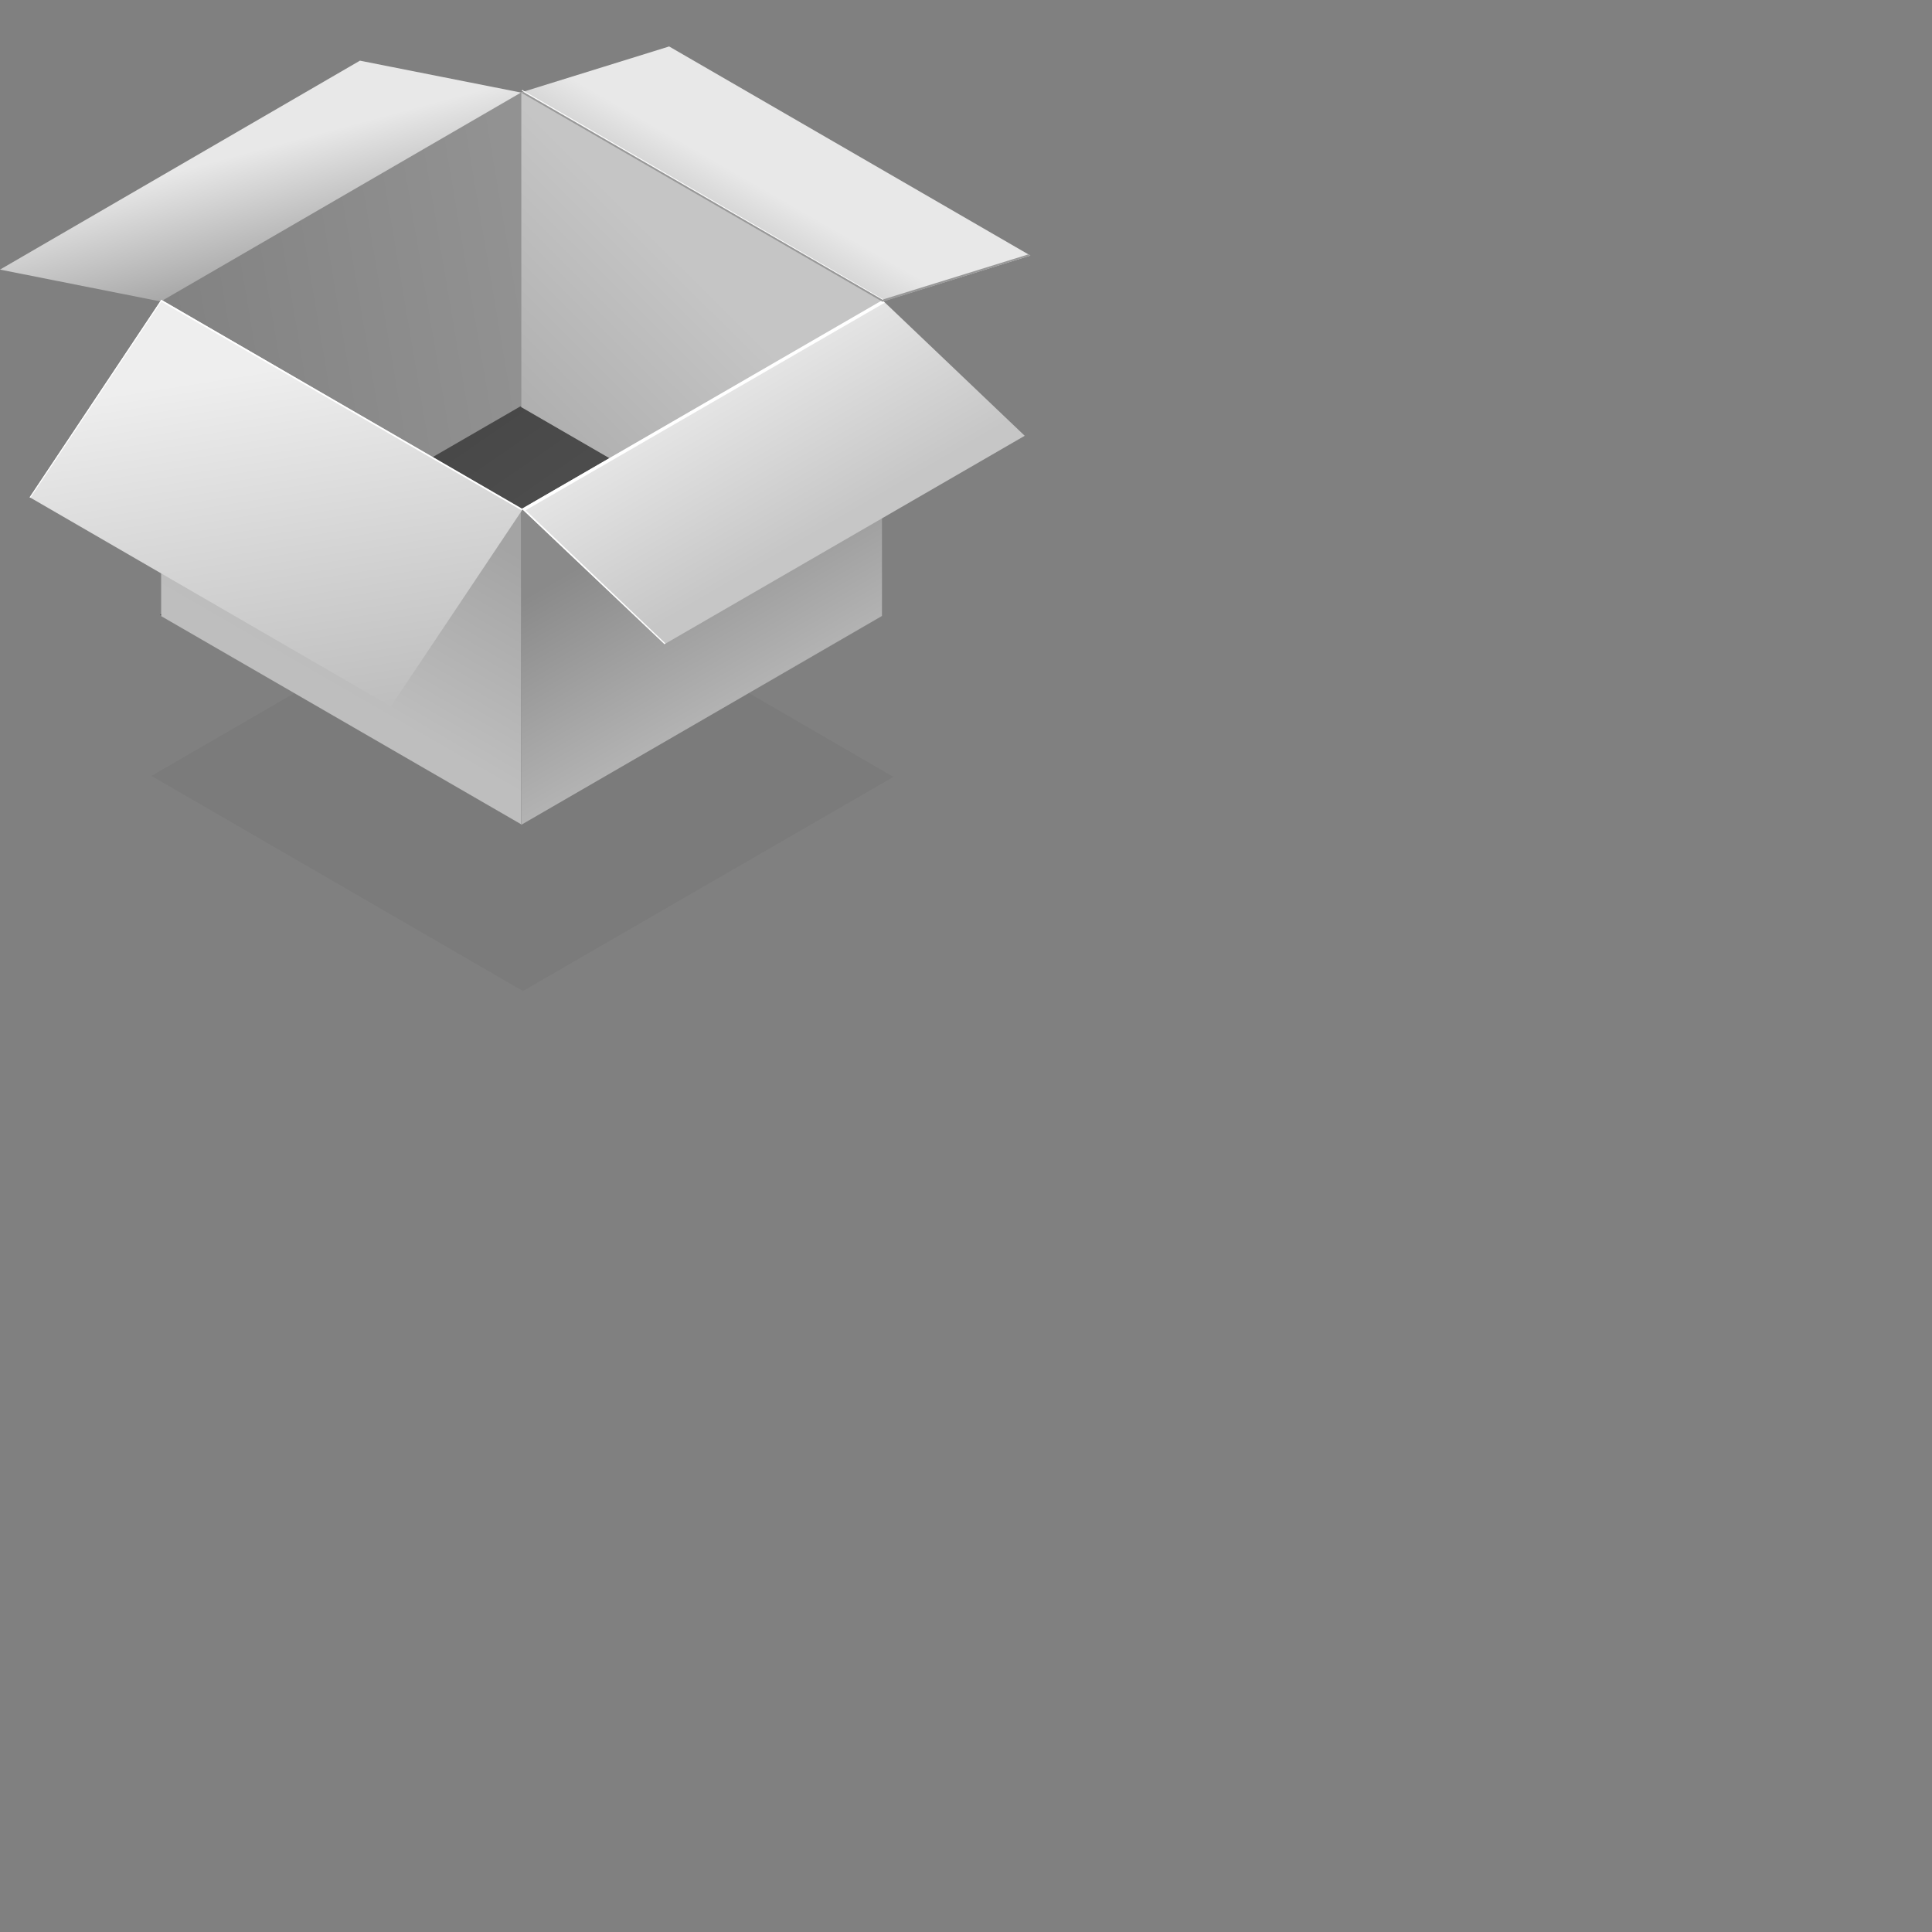 <?xml version="1.0" encoding="UTF-8" standalone="no"?>
<svg
   width="150"
   height="150"
   class="iot--empty-state--icon"
   data-testid="EmptyState-icon"
   version="1.1"
   id="svg280"
   sodipodi:docname="empty.svg"
   inkscape:version="1.2.2 (b0a8486, 2022-12-01)"
   xmlns:inkscape="http://www.inkscape.org/namespaces/inkscape"
   xmlns:sodipodi="http://sodipodi.sourceforge.net/DTD/sodipodi-0.dtd"
   xmlns="http://www.w3.org/2000/svg"
   xmlns:svg="http://www.w3.org/2000/svg">
  <rect width="100%" height="100%" fill="#808080" stroke="none"/>
  <sodipodi:namedview
     id="namedview282"
     pagecolor="#ffffff"
     bordercolor="#000000"
     borderopacity="0.25"
     inkscape:showpageshadow="2"
     inkscape:pageopacity="0.0"
     inkscape:pagecheckerboard="0"
     inkscape:deskcolor="#d1d1d1"
     showgrid="false"
     inkscape:zoom="12.8375"
     inkscape:cx="39.961052"
     inkscape:cy="40"
     inkscape:window-width="1390"
     inkscape:window-height="1205"
     inkscape:window-x="0"
     inkscape:window-y="25"
     inkscape:window-maximized="0"
     inkscape:current-layer="svg280" />
  <defs
     id="defs246">
    <linearGradient
       id="a"
       x1="37.502%"
       x2="55.959%"
       y1="34.928%"
       y2="57.808%">
      <stop
         offset="0%"
         stop-opacity=".04"
         id="stop196" />
      <stop
         offset="100%"
         stop-opacity=".04"
         id="stop198" />
    </linearGradient>
    <linearGradient
       id="b"
       x1="-63.062%"
       x2="101.194%"
       y1="77.587%"
       y2="37.496%">
      <stop
         offset="0%"
         stop-color="#767676"
         id="stop201" />
      <stop
         offset="100%"
         stop-color="#929292"
         id="stop203" />
    </linearGradient>
    <linearGradient
       id="c"
       x1="73.167%"
       x2="44.204%"
       y1="89.948%"
       y2="39.998%">
      <stop
         offset="0%"
         stop-color="#969696"
         id="stop206" />
      <stop
         offset="100%"
         stop-color="#E8E8E8"
         id="stop208" />
    </linearGradient>
    <linearGradient
       id="d"
       x1="-23.114%"
       x2="57.391%"
       y1="-11.496%"
       y2="56.197%">
      <stop
         offset="0%"
         stop-color="#393939"
         id="stop211" />
      <stop
         offset="99%"
         stop-color="#525252"
         id="stop213" />
    </linearGradient>
    <linearGradient
       id="e"
       x1="5.255%"
       x2="56.521%"
       y1="115.2%"
       y2="40.489%">
      <stop
         offset="0%"
         stop-color="#9C9C9C"
         id="stop216" />
      <stop
         offset="100%"
         stop-color="#C5C5C5"
         id="stop218" />
    </linearGradient>
    <linearGradient
       id="f"
       x1="45.625%"
       x2="61.212%"
       y1="38.922%"
       y2="78.234%">
      <stop
         offset="0%"
         stop-color="#8A8A8A"
         id="stop221" />
      <stop
         offset="100%"
         stop-color="#B5B5B5"
         id="stop223" />
    </linearGradient>
    <linearGradient
       id="g"
       x1="57.243%"
       x2="41.531%"
       y1="31.727%"
       y2="71.327%">
      <stop
         offset="0%"
         stop-color="#A4A4A4"
         id="stop226" />
      <stop
         offset="100%"
         stop-color="#BEBEBE"
         id="stop228" />
    </linearGradient>
    <linearGradient
       id="h"
       x1="27.599%"
       x2="45.796%"
       y1="69.394%"
       y2="53.639%">
      <stop
         offset="0%"
         stop-color="#C2C2C2"
         id="stop231" />
      <stop
         offset="100%"
         stop-color="#E8E8E8"
         id="stop233" />
    </linearGradient>
    <linearGradient
       id="i"
       x1="62.356%"
       x2="31.337%"
       y1="64.634%"
       y2="27.889%">
      <stop
         offset="0%"
         stop-color="#C6C6C6"
         id="stop236" />
      <stop
         offset="100%"
         stop-color="#E8E8E8"
         id="stop238" />
    </linearGradient>
    <linearGradient
       id="j"
       x1="62.354%"
       x2="43.81%"
       y1="114.244%"
       y2="17.782%">
      <stop
         offset="0%"
         stop-color="#B7B7B7"
         id="stop241" />
      <stop
         offset="100%"
         stop-color="#EEE"
         id="stop243" />
    </linearGradient>
  </defs>
  <g
     fill="none"
     id="g278">
    <path
       fill="#A8A8A8"
       d="M36.131 27.683c.03.03.065.053.103.069h.042l-.159-.09s0 .02.014.02z"
       id="path248" />
    <path
       fill="url(#a)"
       d="M28.793.593.041 17.241l28.835 16.697 28.758-16.62z"
       transform="translate(11.724 43)"
       id="path250" />
    <path
       fill="url(#b)"
       d="M.069 16.207v24.476L28.062 24.51V.034L.07 16.207z"
       transform="translate(12.414 7.138)"
       id="path252" />
    <path
       fill="url(#c)"
       d="M40.455 2.807 27.945.33 0 16.551l12.483 2.477z"
       transform="translate(0 4.38)"
       id="path254" />
    <path
       fill="url(#d)"
       d="M27.986.276 0 16.462l28.048 16.241 27.986-16.151z"
       transform="translate(12.414 31.276)"
       id="path256" />
    <path
       fill="url(#e)"
       d="M28.434 40.641V16.207L.47.034V24.47l27.965 16.172z"
       transform="translate(40 7.138)"
       id="path258" />
    <path
       fill="url(#f)"
       d="M28.476 24.828V.352l-28 16.2v24.482l28-16.206z"
       transform="translate(40 23)"
       id="path260" />
    <path
       fill="url(#g)"
       d="M28.062 41.007V16.524L.097.36v24.475l27.965 16.173z"
       transform="translate(12.414 23)"
       id="path262" />
    <path
       fill="url(#h)"
       d="M28.517 20.407 40 16.84 11.952.607.469 4.172z"
       transform="translate(40 3)"
       id="path264" />
    <path
       fill="url(#i)"
       d="M39.559 10.834 28.524.317.517 16.503l11.076 10.51z"
       transform="translate(40 23)"
       id="path266" />
    <path
       fill="url(#j)"
       d="m28.276 31.848 10.227-15.296L10.455.276.235 15.606z"
       transform="translate(2.069 23)"
       id="path268" />
    <path
       fill="#FFF"
       d="m2.303 38.607.063.041 10.158-15.227 27.966 16.2.082-.104-28.048-16.241z"
       id="path270" />
    <path
       fill="#FFF"
       d="m68.69 23.503-.2-.186-27.973 16.186 11.076 10.51.076-.054-10.855-10.345z"
       id="path272" />
    <path
       fill="#999"
       d="m80 19.841-.159-.09-11.324 3.511-27.89-16.124-.158.055 28.048 16.235z"
       id="path274" />
    <path
       fill="#FFF"
       d="M68.517 23.262h.09L40.614 7.028v-.042l-.131.042 28.034 16.234z"
       id="path276" />
  </g>
</svg>
